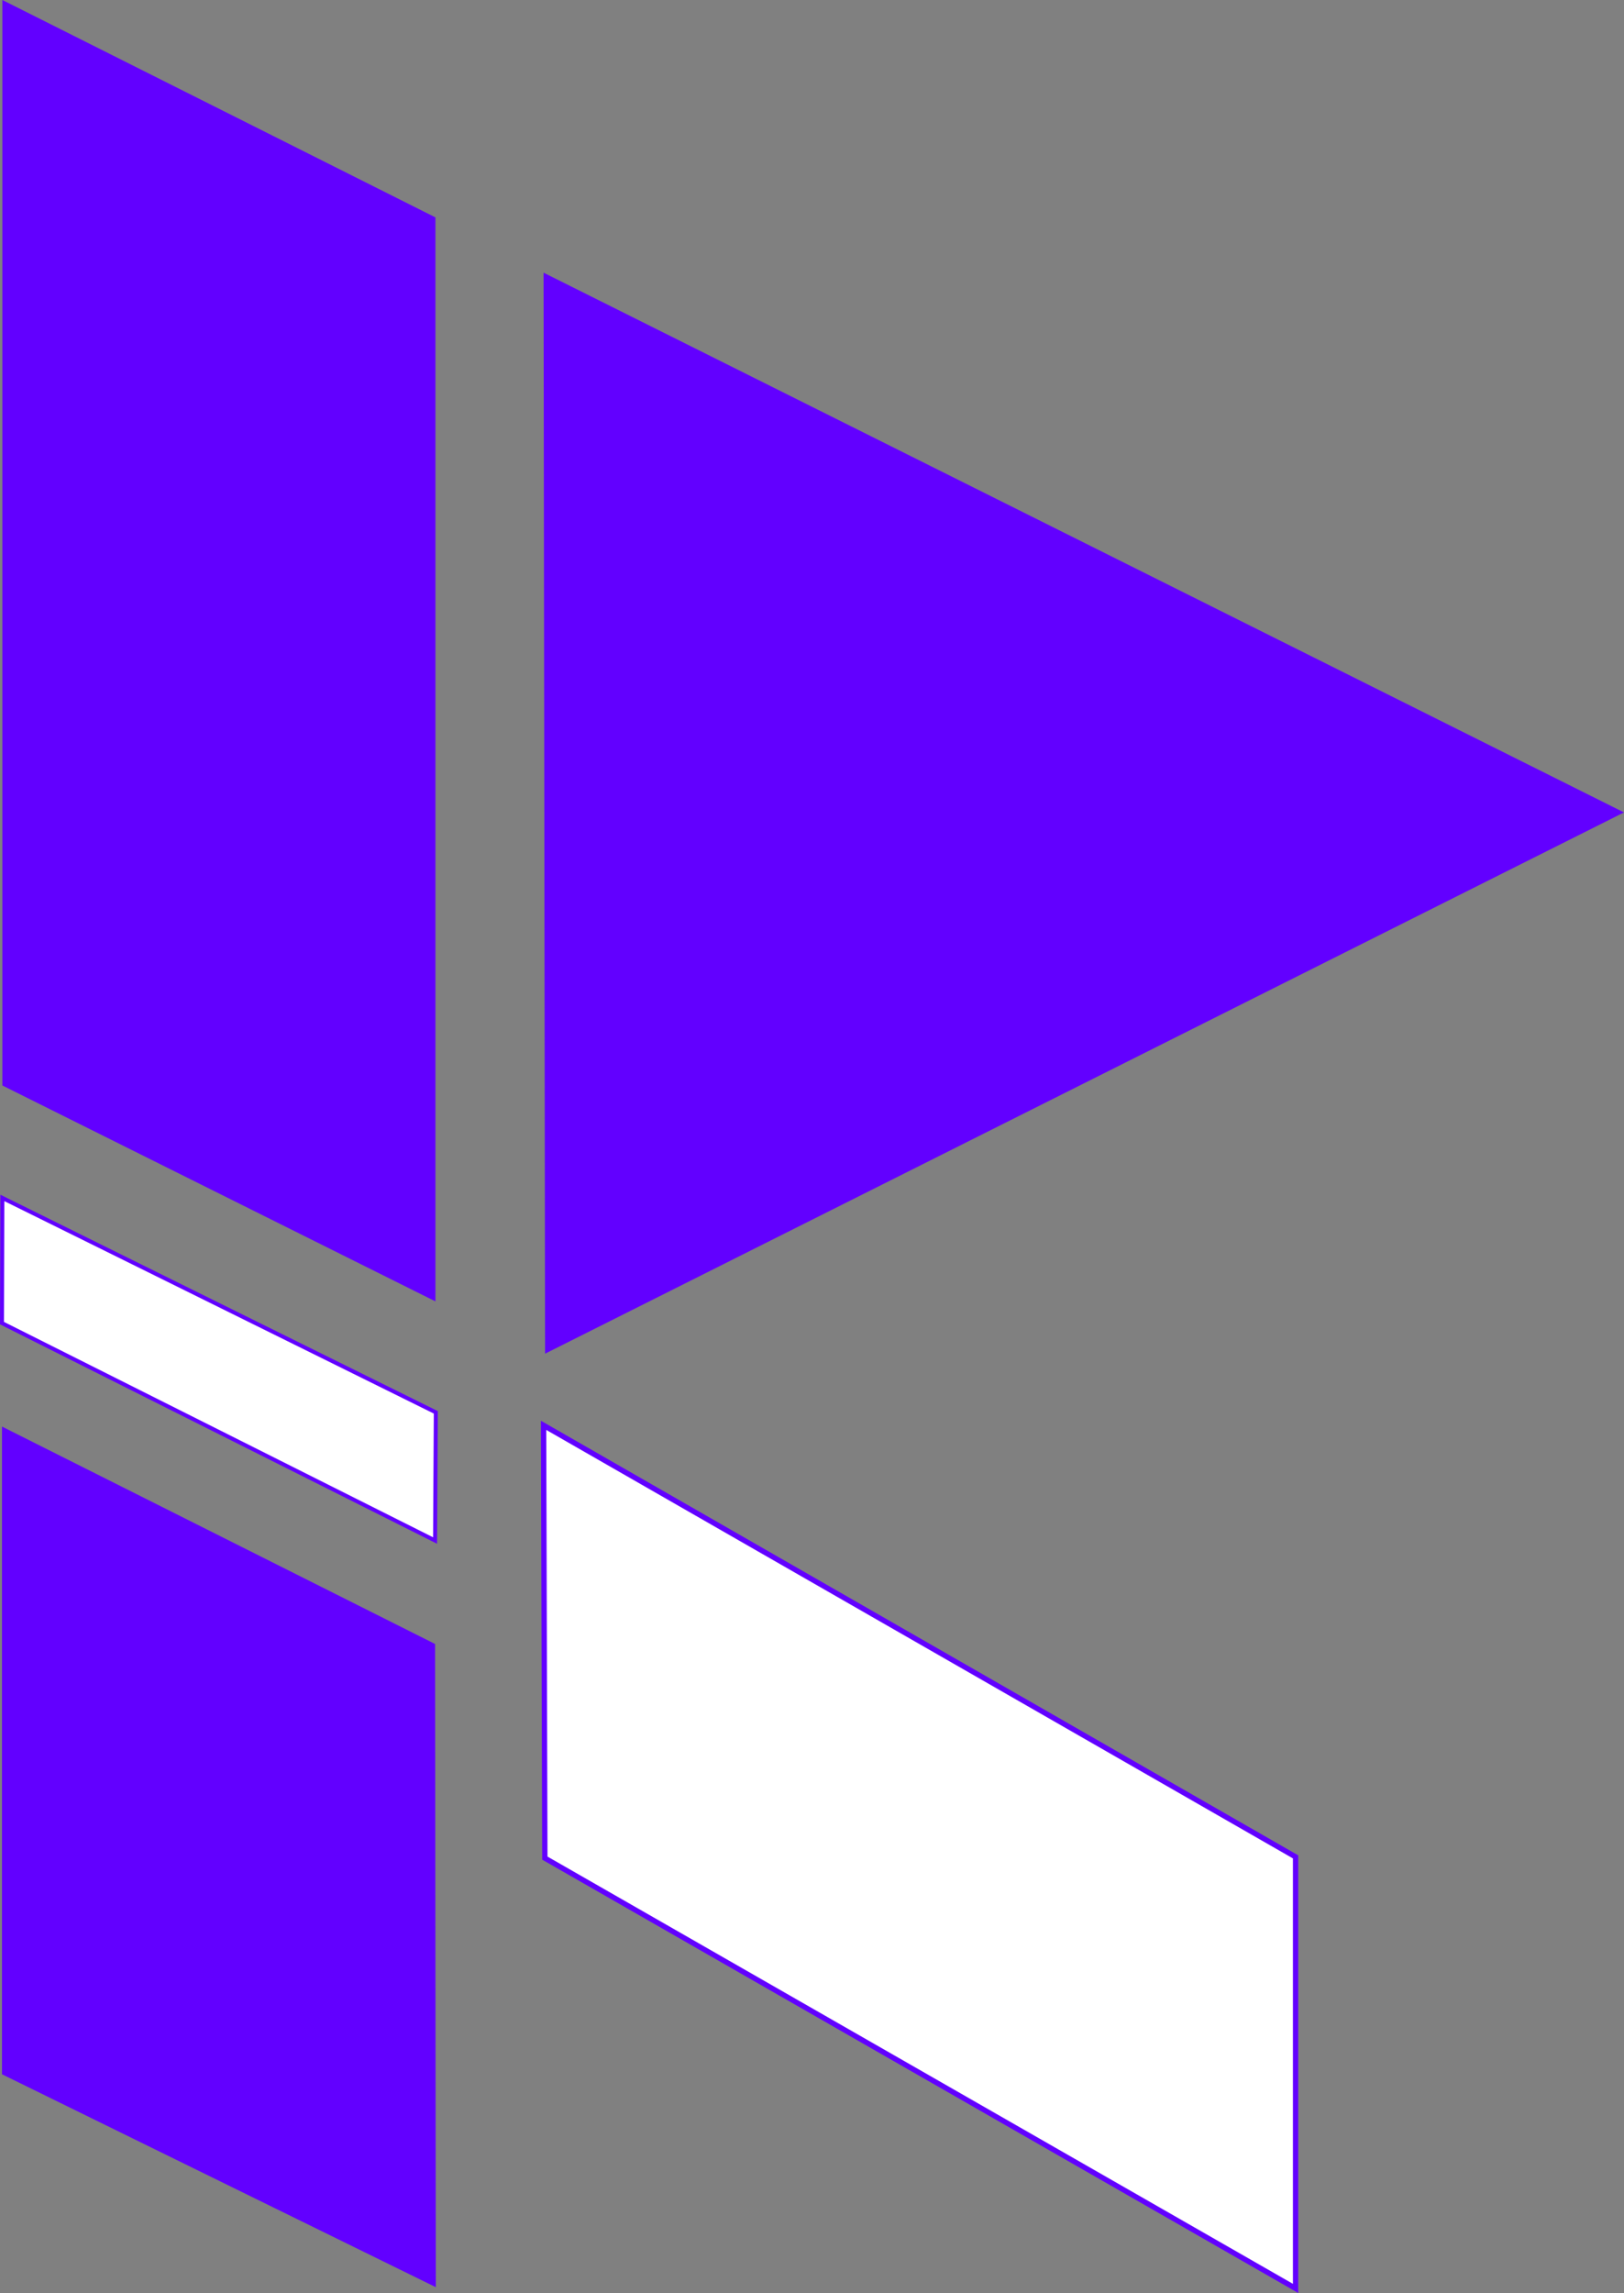 <svg id="Layer_1" data-name="Layer 1" xmlns="http://www.w3.org/2000/svg" xmlns:xlink="http://www.w3.org/1999/xlink" viewBox="0 0 1224.1 1727.45"><rect x="0" y="0" width="1224.1" height="1727.45" fill="#808080" stroke="none"/><defs><style>.cls-1{fill:#6200ff;}.cls-2,.cls-3{stroke:#6200ff;stroke-miterlimit:10;}.cls-2{stroke-width:4px;fill:url(#linear-gradient);}.cls-3{fill:#fff;stroke-width:3px;}</style><linearGradient id="linear-gradient" x1="409.72" y1="1398.89" x2="976.55" y2="1398.89" gradientUnits="userSpaceOnUse"><stop offset="0" stop-color="#fff"/><stop offset="0.9" stop-color="#fff"/></linearGradient></defs><polygon class="cls-1" points="1.5 1074.72 327.93 1238.5 328.49 1723.06 1.5 1562.67 1.5 1074.72"/><polygon class="cls-1" points="409.72 205.43 1224.1 612.05 410.85 1019.8 409.72 205.43"/><polygon class="cls-1" points="1.78 0 328.21 163.78 328.21 980.41 1.78 817.76 1.78 0"/><polygon class="cls-2" points="409.72 1073.78 410.67 1399.83 976.55 1724 976.55 1398.89 409.72 1073.78"/><polygon class="cls-3" points="1.5 996.79 327.93 1160.57 328.49 1063.99 1.78 902.47 1.5 996.79"/></svg>